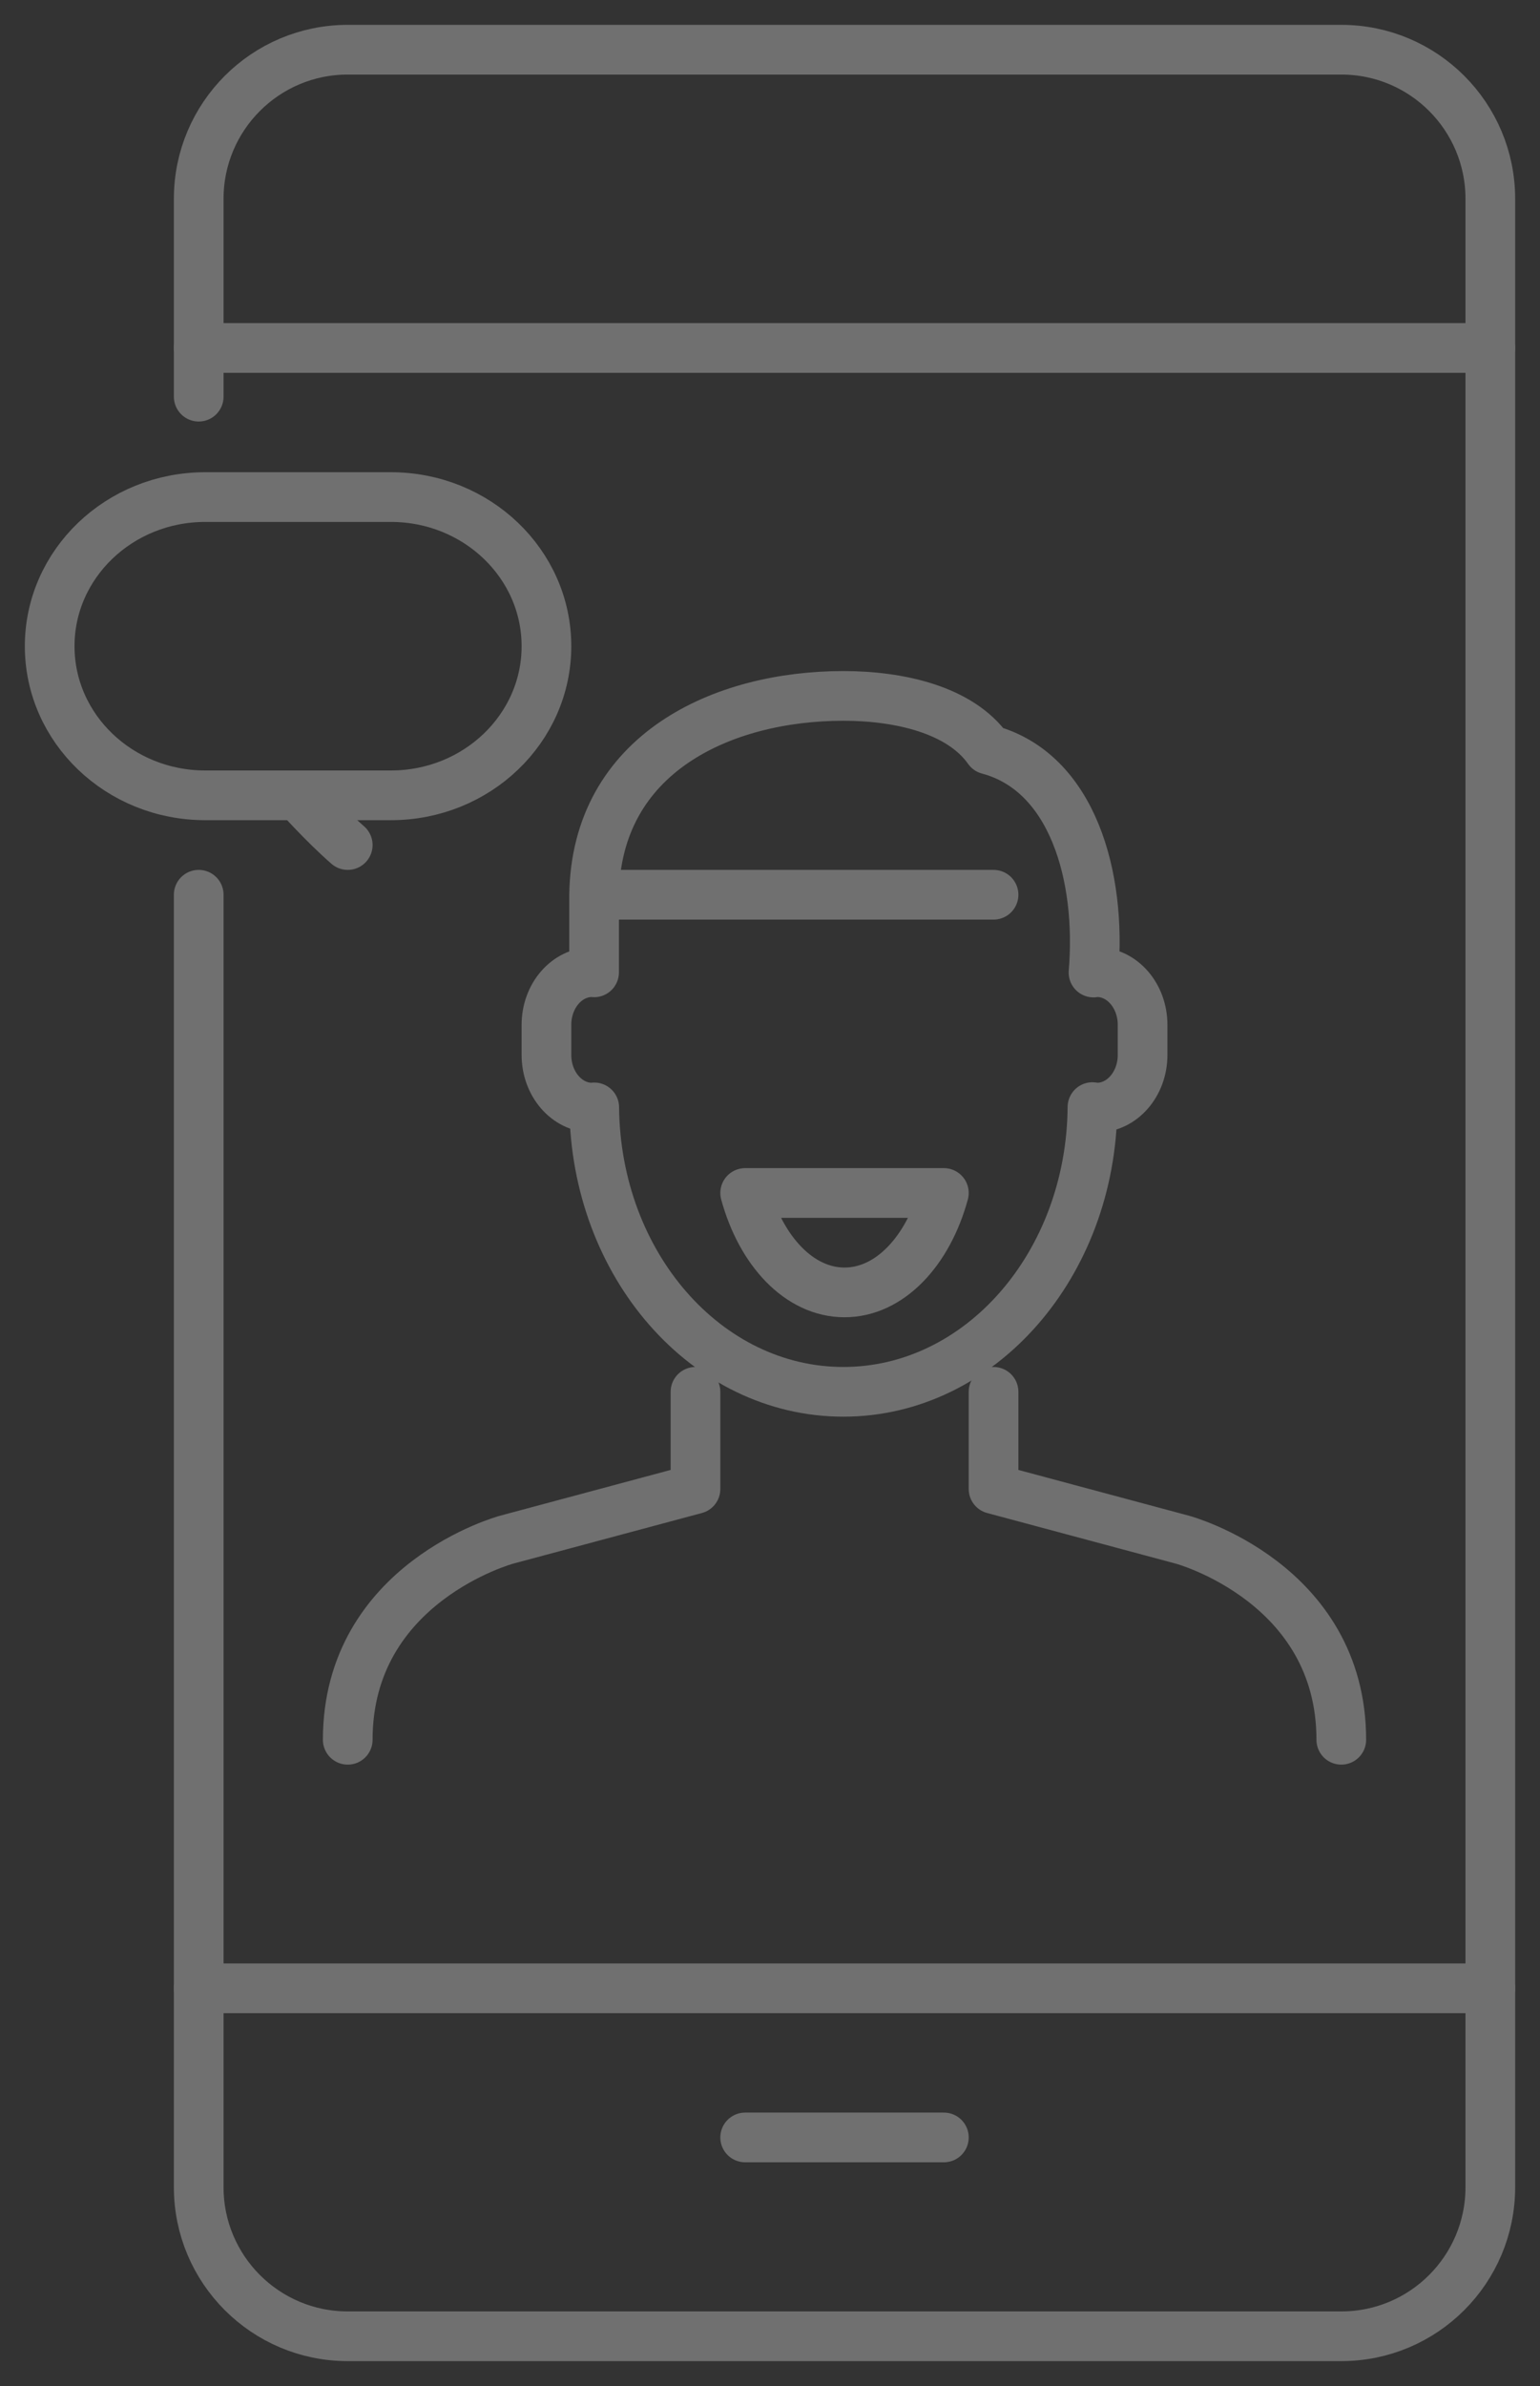 <?xml version="1.0" encoding="UTF-8"?>
<svg width="31px" height="48px" viewBox="0 0 31 48" version="1.1" xmlns="http://www.w3.org/2000/svg" xmlns:xlink="http://www.w3.org/1999/xlink">
    <rect x="0" y="0" width="31" height="48" fill="#333333" stroke="none"/>
    <!-- Generator: Sketch 61.2 (89653) - https://sketch.com -->
    <title>tate-off</title>
    <desc>Created with Sketch.</desc>
    <g id="Page-1" stroke="none" stroke-width="1" fill="none" fill-rule="evenodd" opacity="0.3" stroke-linecap="round" stroke-linejoin="round">
        <g id="Liver_7-1-1_配信（開始前案内1）-Copy" transform="translate(-318, -539)" stroke="#FFFFFF">
            <g id="tate-off" transform="translate(319, 540)">
                <line x1="11" y1="17" x2="19" y2="17" id="Stroke-1"></line>
                <path d="M21.08,18.557 C21.057,18.557 21.035,18.563 21.012,18.565 C21.174,16.645 20.599,14.535 18.896,14.079 C18.328,13.274 17.096,13 15.977,13 C13.554,13 11,14.148 10.959,17.009 L10.959,18.561 C10.946,18.561 10.934,18.557 10.92,18.557 C10.412,18.557 10,19.031 10,19.617 L10,20.223 C10,20.808 10.412,21.283 10.92,21.283 C10.934,21.283 10.948,21.279 10.962,21.278 C10.991,24.444 13.223,27 15.977,27 C18.731,27 20.965,24.441 20.991,21.272 C21.021,21.276 21.05,21.283 21.08,21.283 C21.588,21.283 22,20.808 22,20.223 L22,19.617 C22,19.031 21.588,18.557 21.08,18.557 Z" id="Stroke-2"></path>
                <path d="M13,27 L13,28.955 L9.197,29.975 C9.197,29.975 6,30.838 6,34" id="Stroke-4"></path>
                <path d="M19,27 L19,28.955 L22.803,29.975 C22.803,29.975 26,30.838 26,34" id="Stroke-6"></path>
                <path d="M14,23 C14.32,24.172 15.093,25 16,25 C16.907,25 17.68,24.172 18,23 L14,23 Z" id="Stroke-8"></path>
                <path d="M10,12 C10,13.657 8.598,15 6.869,15 L3.131,15 C1.402,15 0,13.657 0,12 C0,10.343 1.402,9 3.131,9 L6.869,9 C8.598,9 10,10.343 10,12 Z" id="Stroke-10"></path>
                <path d="M5,15 C5,15 5.511,15.574 6,16" id="Stroke-12"></path>
                <path d="M29,6.98 L29,3 C29,1.343 27.657,0 26,0 L6,0 C4.343,0 3,1.343 3,3 C3,4.815 3,6.142 3,6.98 C3,12.071 3,16.029 3,18.854 C3,24.22 3,32.269 3,43 C3,44.657 4.343,46 6,46 L26,46 C27.657,46 29,44.657 29,43 L29,17" id="Stroke-1" transform="translate(16, 23) scale(-1, 1) translate(-16, -23) "></path>
                <line x1="3" y1="39" x2="29" y2="39" id="Stroke-3"></line>
                <line x1="3" y1="6" x2="29" y2="6" id="Stroke-5"></line>
                <line x1="14" y1="42" x2="18" y2="42" id="Stroke-7"></line>
            </g>
        </g>
    </g>
</svg>